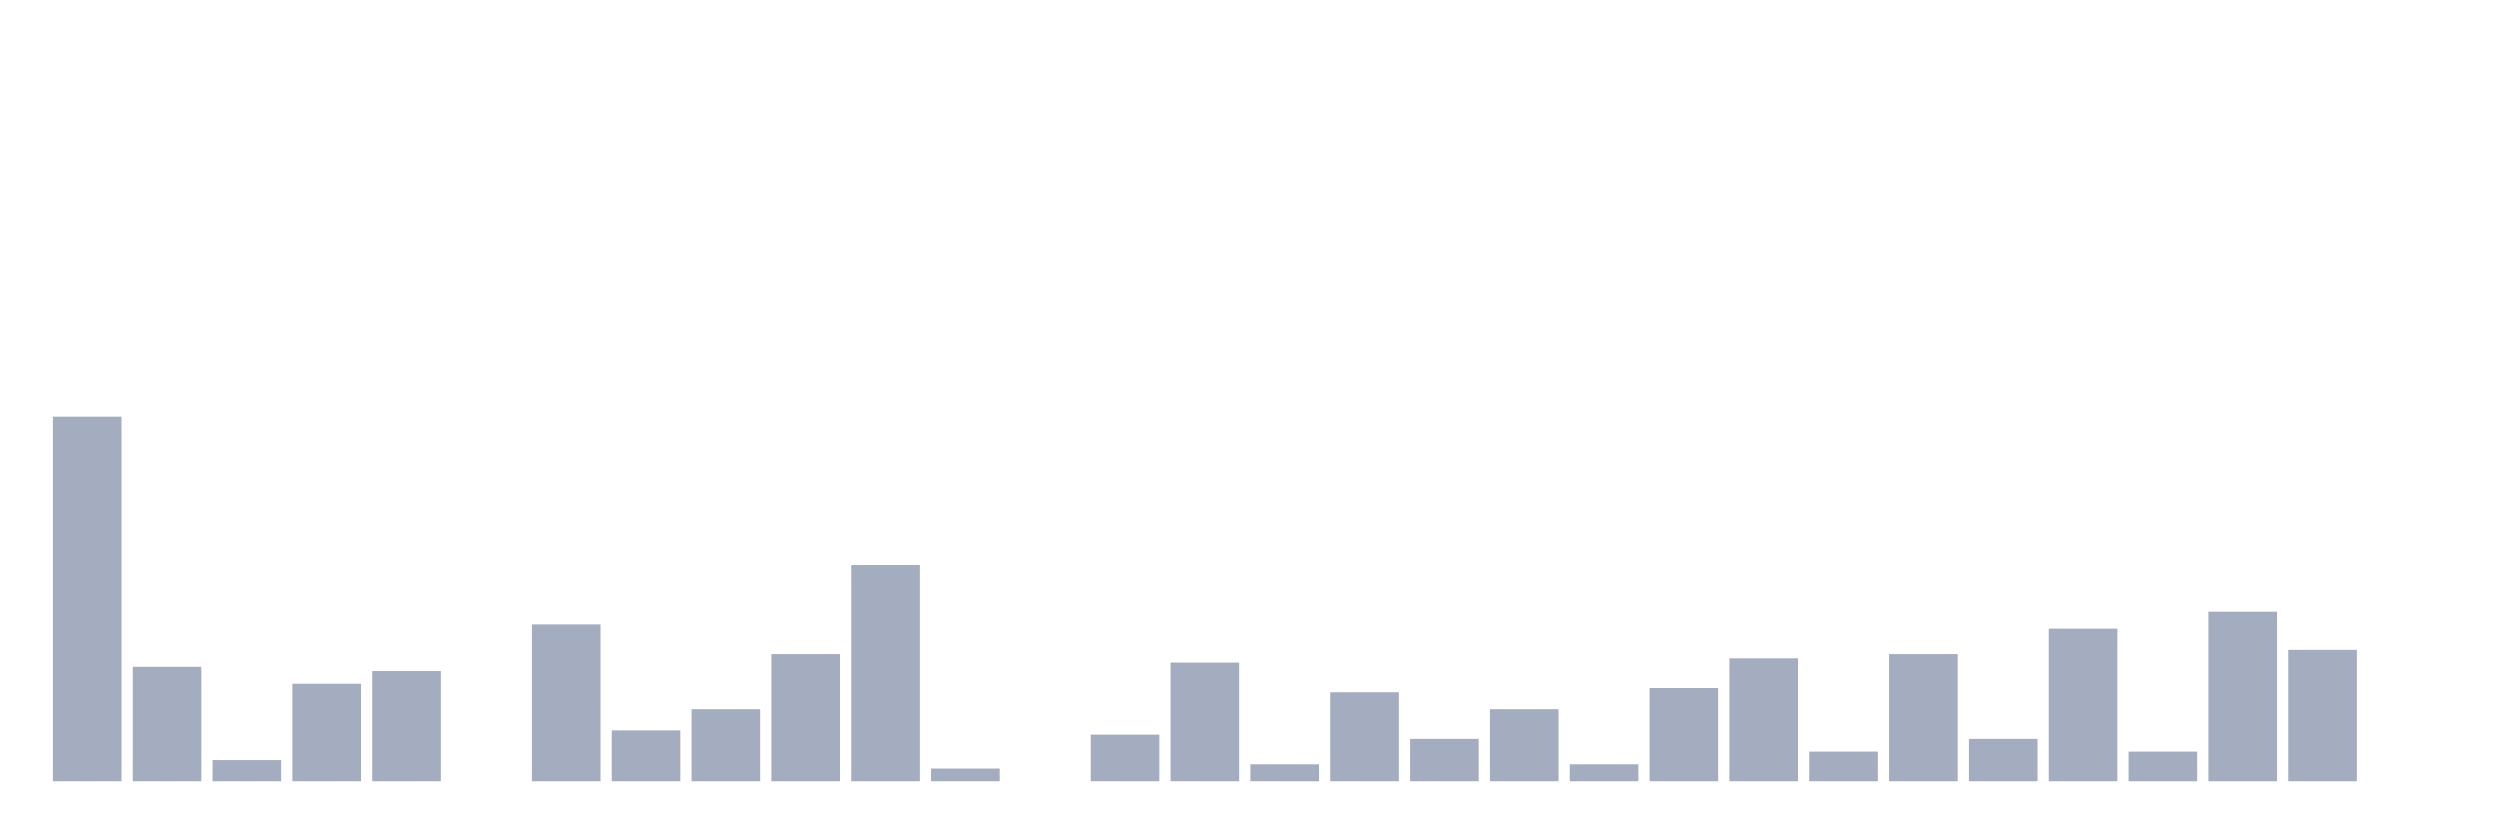 <svg xmlns="http://www.w3.org/2000/svg" viewBox="0 0 480 160"><g transform="translate(10,10)"><rect class="bar" x="0.153" width="13.175" y="70" height="70" fill="rgb(164,173,192)"></rect><rect class="bar" x="15.482" width="13.175" y="118.023" height="21.977" fill="rgb(164,173,192)"></rect><rect class="bar" x="30.81" width="13.175" y="135.93" height="4.07" fill="rgb(164,173,192)"></rect><rect class="bar" x="46.138" width="13.175" y="121.279" height="18.721" fill="rgb(164,173,192)"></rect><rect class="bar" x="61.466" width="13.175" y="118.837" height="21.163" fill="rgb(164,173,192)"></rect><rect class="bar" x="76.794" width="13.175" y="140" height="0" fill="rgb(164,173,192)"></rect><rect class="bar" x="92.123" width="13.175" y="109.884" height="30.116" fill="rgb(164,173,192)"></rect><rect class="bar" x="107.451" width="13.175" y="130.233" height="9.767" fill="rgb(164,173,192)"></rect><rect class="bar" x="122.779" width="13.175" y="126.163" height="13.837" fill="rgb(164,173,192)"></rect><rect class="bar" x="138.107" width="13.175" y="115.581" height="24.419" fill="rgb(164,173,192)"></rect><rect class="bar" x="153.436" width="13.175" y="98.488" height="41.512" fill="rgb(164,173,192)"></rect><rect class="bar" x="168.764" width="13.175" y="137.558" height="2.442" fill="rgb(164,173,192)"></rect><rect class="bar" x="184.092" width="13.175" y="140" height="0" fill="rgb(164,173,192)"></rect><rect class="bar" x="199.42" width="13.175" y="131.047" height="8.953" fill="rgb(164,173,192)"></rect><rect class="bar" x="214.748" width="13.175" y="117.209" height="22.791" fill="rgb(164,173,192)"></rect><rect class="bar" x="230.077" width="13.175" y="136.744" height="3.256" fill="rgb(164,173,192)"></rect><rect class="bar" x="245.405" width="13.175" y="122.907" height="17.093" fill="rgb(164,173,192)"></rect><rect class="bar" x="260.733" width="13.175" y="131.86" height="8.14" fill="rgb(164,173,192)"></rect><rect class="bar" x="276.061" width="13.175" y="126.163" height="13.837" fill="rgb(164,173,192)"></rect><rect class="bar" x="291.39" width="13.175" y="136.744" height="3.256" fill="rgb(164,173,192)"></rect><rect class="bar" x="306.718" width="13.175" y="122.093" height="17.907" fill="rgb(164,173,192)"></rect><rect class="bar" x="322.046" width="13.175" y="116.395" height="23.605" fill="rgb(164,173,192)"></rect><rect class="bar" x="337.374" width="13.175" y="134.302" height="5.698" fill="rgb(164,173,192)"></rect><rect class="bar" x="352.702" width="13.175" y="115.581" height="24.419" fill="rgb(164,173,192)"></rect><rect class="bar" x="368.031" width="13.175" y="131.86" height="8.14" fill="rgb(164,173,192)"></rect><rect class="bar" x="383.359" width="13.175" y="110.698" height="29.302" fill="rgb(164,173,192)"></rect><rect class="bar" x="398.687" width="13.175" y="134.302" height="5.698" fill="rgb(164,173,192)"></rect><rect class="bar" x="414.015" width="13.175" y="107.442" height="32.558" fill="rgb(164,173,192)"></rect><rect class="bar" x="429.344" width="13.175" y="114.767" height="25.233" fill="rgb(164,173,192)"></rect><rect class="bar" x="444.672" width="13.175" y="140" height="0" fill="rgb(164,173,192)"></rect></g></svg>